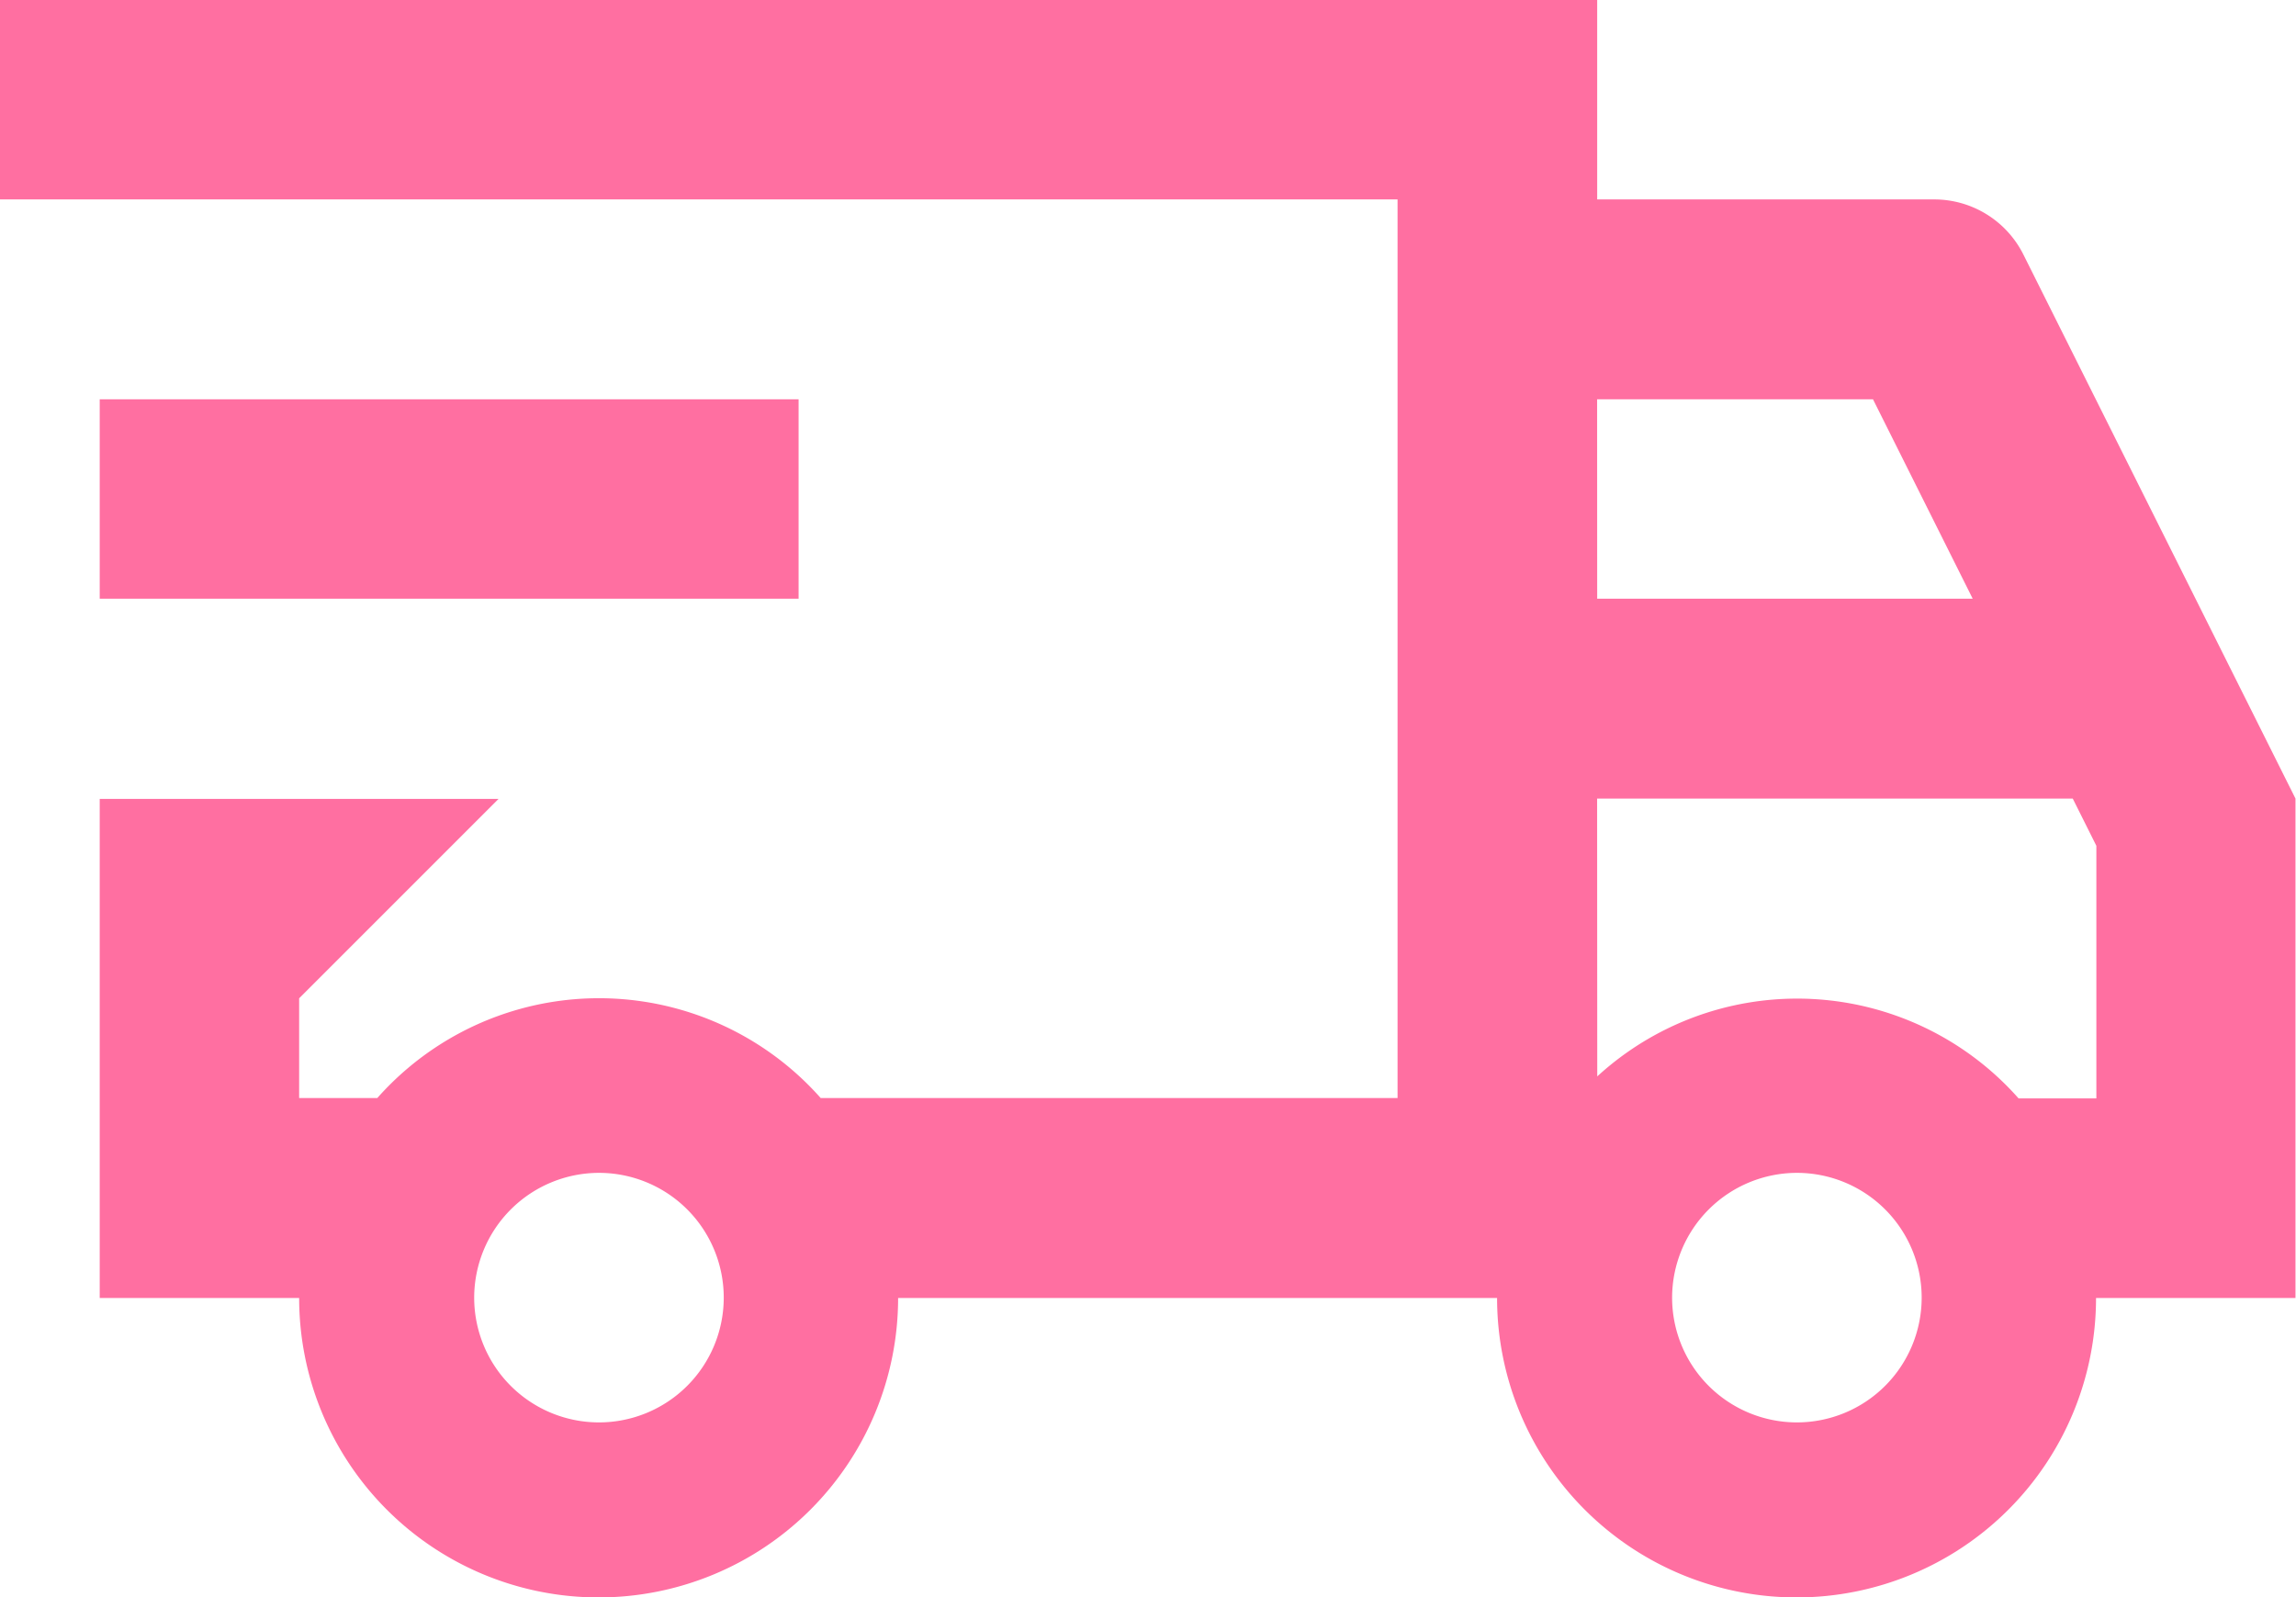 <svg xmlns="http://www.w3.org/2000/svg" width="34.538" height="24.026" viewBox="0 0 34.538 24.026">
  <path id="icons8-in_transit" d="M0,5V8H21.023V21.518H12.345a4.454,4.454,0,0,0-6.669,0H4.5v-1.5l3-3H1.5v7.508h3a4.5,4.5,0,0,0,9.01,0h9.01a4.5,4.5,0,0,0,9.01,0h3V17.013l-4.091-8.18A1.5,1.5,0,0,0,29.106,8h-5.08V5Zm1.5,6.007v3H12.013v-3Zm22.525,0h4.15l1.5,3H24.026Zm0,6.007H31.18l.355.71v3.8h-1.17a4.447,4.447,0,0,0-6.338-.331ZM9.01,22.644a1.877,1.877,0,1,1-1.877,1.877A1.88,1.88,0,0,1,9.01,22.644Zm18.02,0a1.877,1.877,0,1,1-1.877,1.877A1.88,1.88,0,0,1,27.03,22.644Z" transform="translate(0 -5)" fill="#ff6fa1"/>
</svg>
